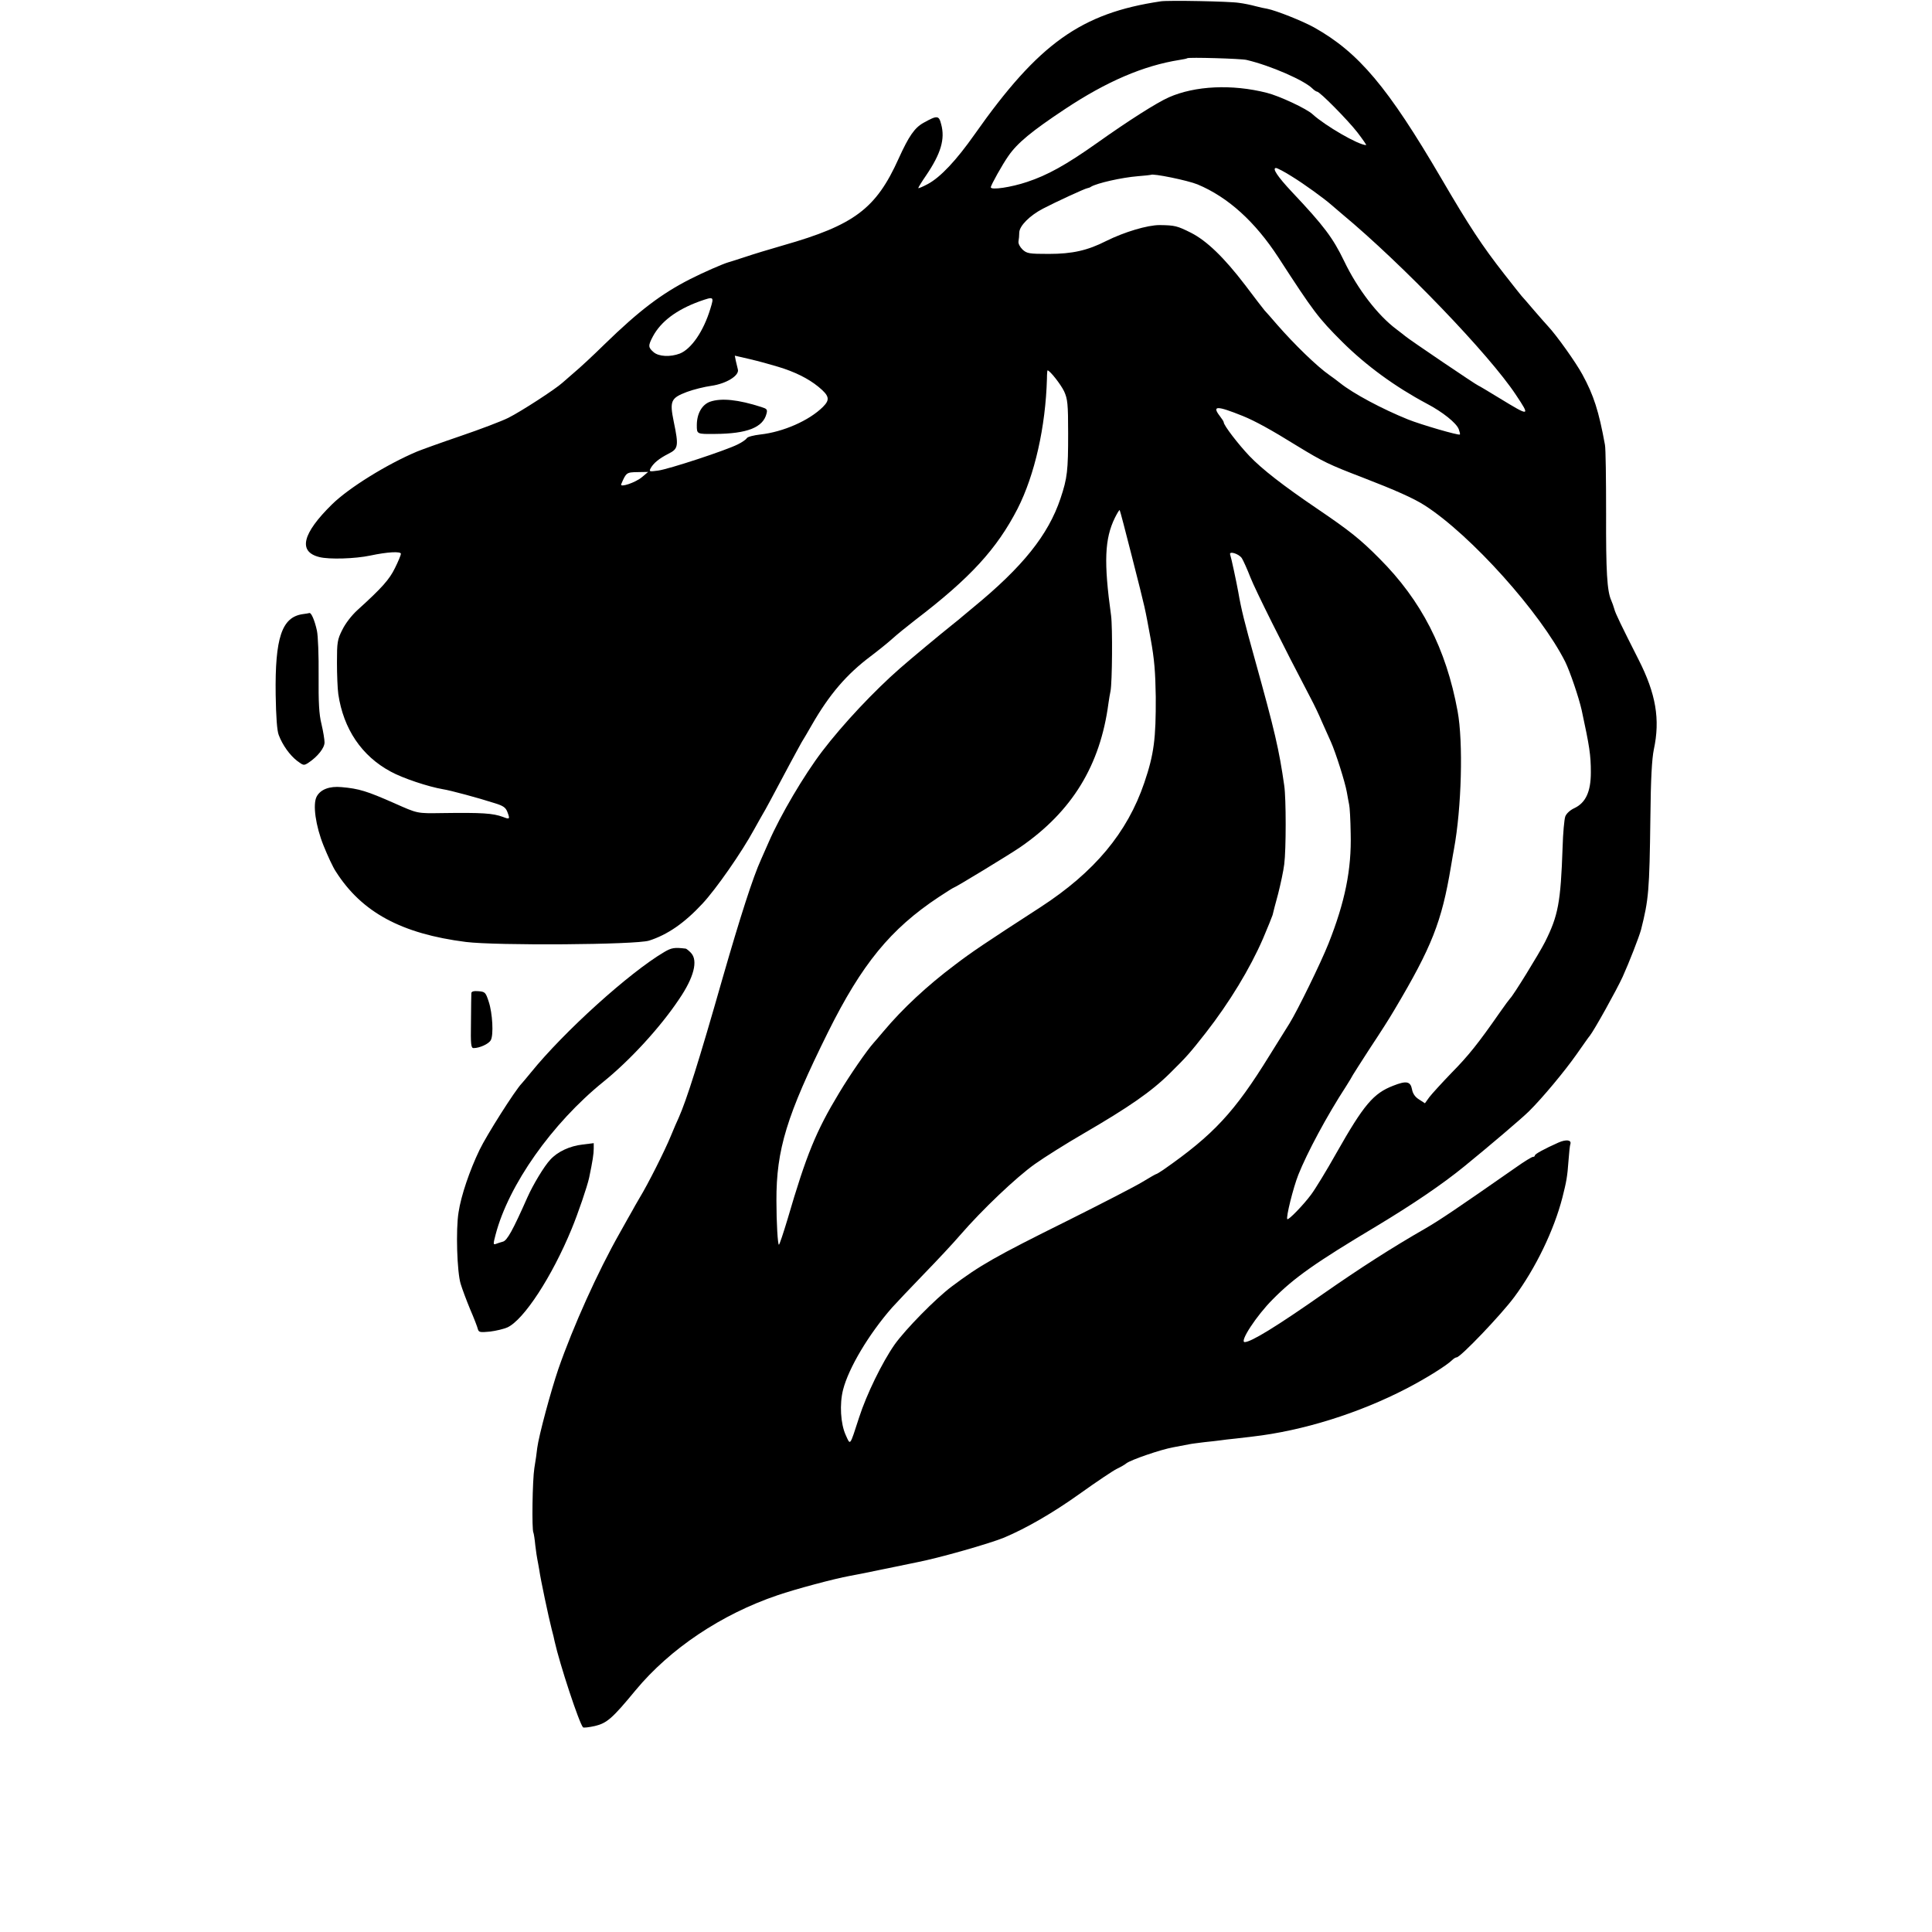 <?xml version="1.0" standalone="no"?>
<!DOCTYPE svg PUBLIC "-//W3C//DTD SVG 20010904//EN"
 "http://www.w3.org/TR/2001/REC-SVG-20010904/DTD/svg10.dtd">
<svg version="1.0" xmlns="http://www.w3.org/2000/svg"
 width="1012pt" height="1012pt" viewBox="0 0 1012 1012"
 preserveAspectRatio="xMidYMid meet">
<g transform="translate(0,1012) scale(0.1,-0.1)"
fill="#000000" stroke="none">
<path d="M6080 10113 c-418 -62 -640 -221 -975 -697 -95 -135 -178 -224 -245
-260 -28 -15 -50 -24 -50 -21 0 3 18 33 41 66 78 115 100 191 79 268 -12 47
-20 48 -92 8 -47 -26 -77 -69 -131 -188 -118 -262 -232 -348 -604 -454 -70
-20 -162 -48 -203 -62 -41 -13 -79 -26 -85 -27 -28 -8 -129 -52 -200 -88 -151
-77 -267 -165 -448 -341 -59 -58 -130 -124 -159 -148 -28 -24 -56 -49 -62 -54
-36 -33 -216 -150 -284 -184 -34 -17 -147 -60 -250 -95 -103 -35 -205 -72
-227 -81 -159 -67 -357 -190 -445 -276 -157 -154 -180 -249 -67 -277 51 -13
187 -9 267 8 89 19 160 23 160 9 0 -6 -14 -40 -31 -74 -29 -60 -68 -104 -196
-220 -31 -28 -64 -71 -80 -104 -26 -51 -28 -66 -28 -171 0 -63 3 -138 7 -166
27 -182 122 -324 275 -406 64 -35 197 -79 273 -92 39 -6 184 -45 271 -73 46
-14 58 -23 67 -47 14 -37 12 -39 -24 -25 -52 19 -106 23 -319 20 -132 -2 -126
-3 -250 52 -143 63 -184 76 -276 84 -63 6 -110 -12 -130 -49 -22 -40 -6 -154
36 -258 21 -52 49 -113 64 -135 136 -214 344 -326 681 -369 160 -20 892 -15
960 7 97 31 185 92 279 193 72 77 207 271 271 389 18 33 39 69 45 80 12 19 50
90 143 265 25 47 53 97 61 112 9 14 33 55 53 90 93 162 183 266 308 360 41 31
93 73 115 93 22 20 76 64 120 98 288 220 426 371 535 582 90 177 147 429 154
682 0 24 2 43 3 43 12 0 70 -74 87 -110 18 -40 21 -64 21 -220 0 -196 -4 -233
-40 -341 -64 -191 -198 -358 -455 -569 -30 -25 -57 -47 -60 -50 -3 -3 -27 -23
-55 -45 -59 -47 -213 -175 -270 -225 -135 -118 -299 -292 -408 -435 -96 -126
-219 -335 -280 -475 -8 -19 -27 -61 -41 -93 -42 -92 -109 -301 -200 -617 -126
-442 -190 -643 -231 -735 -8 -16 -26 -59 -41 -95 -31 -76 -120 -253 -164 -325
-16 -27 -33 -57 -37 -65 -5 -8 -35 -62 -67 -119 -114 -201 -243 -487 -321
-711 -39 -114 -103 -351 -111 -415 -2 -22 -9 -69 -15 -105 -10 -62 -14 -323
-5 -338 2 -4 7 -34 10 -67 4 -33 9 -67 11 -75 2 -8 6 -33 10 -55 6 -45 49
-248 65 -310 6 -22 13 -50 15 -62 27 -121 129 -430 149 -451 3 -3 31 0 62 7
63 15 91 39 213 187 181 218 449 398 744 498 93 32 299 87 377 101 14 2 93 18
175 35 83 17 161 33 175 36 115 22 379 97 460 130 116 49 255 129 395 229 88
63 176 122 195 131 19 9 42 22 50 29 23 18 179 72 246 84 32 6 70 13 84 16 14
3 50 7 80 11 30 3 66 7 80 9 14 2 52 7 85 10 33 4 71 8 85 10 263 30 558 122
810 253 100 52 209 120 238 149 7 7 17 13 22 13 20 0 233 223 302 316 112 151
208 350 252 521 21 83 26 109 32 193 3 41 7 81 10 88 6 21 -22 25 -63 7 -74
-33 -123 -60 -123 -67 0 -5 -5 -8 -11 -8 -5 0 -45 -24 -87 -54 -311 -217 -400
-277 -476 -321 -176 -101 -341 -207 -529 -338 -251 -176 -384 -257 -417 -257
-29 0 62 139 146 223 112 114 226 194 544 384 191 115 346 220 461 314 123
100 302 252 338 288 70 69 188 211 249 298 34 48 65 93 70 98 23 29 140 239
172 309 33 73 85 206 96 246 40 159 44 201 49 590 2 203 8 305 18 354 34 158
11 292 -80 471 -88 174 -122 243 -127 265 -4 14 -11 34 -16 45 -22 49 -28 151
-27 455 0 179 -2 341 -6 360 -32 176 -59 260 -118 368 -34 63 -135 205 -181
254 -7 7 -40 45 -73 83 -33 39 -62 72 -65 75 -3 3 -44 55 -91 115 -115 147
-183 250 -329 500 -281 480 -433 660 -666 791 -61 34 -200 89 -246 98 -13 2
-41 8 -63 14 -22 6 -60 14 -85 17 -49 8 -370 14 -410 8z m450 -307 c127 -30
302 -107 345 -150 9 -9 20 -16 24 -16 14 0 159 -147 210 -212 29 -38 50 -68
47 -68 -40 0 -214 101 -280 161 -30 29 -176 97 -241 113 -182 46 -375 37 -513
-24 -63 -28 -211 -122 -377 -240 -161 -114 -259 -168 -365 -203 -83 -28 -190
-44 -190 -28 0 11 61 120 92 164 47 68 122 130 297 246 217 144 410 227 599
257 20 3 39 7 41 9 5 6 284 -2 311 -9z m238 -611 c62 -38 170 -116 208 -150 6
-5 31 -26 55 -47 314 -261 771 -736 910 -947 76 -114 73 -114 -86 -17 -59 36
-109 66 -111 66 -6 0 -371 247 -384 260 -3 3 -23 18 -45 35 -98 73 -204 211
-274 357 -59 122 -105 184 -275 364 -74 79 -104 124 -82 124 6 0 45 -20 84
-45z m-495 -41 c160 -67 301 -195 423 -382 186 -287 209 -317 335 -443 126
-125 277 -235 442 -323 84 -44 156 -102 168 -134 5 -14 8 -26 6 -28 -6 -6
-205 52 -272 79 -136 55 -286 135 -356 191 -15 12 -39 30 -55 41 -65 45 -185
162 -274 264 -30 35 -60 69 -66 75 -5 6 -52 66 -102 133 -110 144 -201 232
-284 274 -72 36 -84 39 -164 40 -64 0 -184 -36 -279 -83 -98 -50 -178 -68
-301 -68 -104 0 -115 2 -138 23 -14 14 -23 31 -21 43 2 10 4 31 4 46 1 35 55
89 124 125 67 35 219 105 232 107 6 1 15 4 20 8 32 19 160 48 245 55 36 3 66
6 68 7 9 9 194 -29 245 -50z m-2552 -651 c-36 -119 -100 -211 -160 -235 -50
-19 -110 -16 -137 7 -29 25 -30 34 -4 83 42 78 123 139 243 183 77 27 78 27
58 -38z m354 -304 c87 -26 158 -61 212 -105 57 -47 62 -67 24 -105 -72 -72
-209 -132 -329 -145 -34 -4 -66 -12 -70 -19 -4 -7 -25 -22 -48 -33 -61 -31
-362 -130 -417 -137 -45 -6 -48 -6 -39 12 15 27 44 51 93 76 52 26 55 40 28
169 -22 108 -15 123 69 155 35 13 92 27 128 32 78 11 148 54 139 86 -3 11 -8
32 -11 46 l-5 26 78 -18 c43 -10 109 -28 148 -40z m2435 -258 c64 -26 148 -72
285 -157 136 -83 167 -98 342 -165 171 -66 268 -109 327 -147 242 -156 606
-562 735 -819 25 -51 71 -186 86 -253 41 -190 48 -234 48 -326 0 -101 -27
-159 -86 -187 -22 -10 -42 -28 -48 -44 -5 -14 -12 -87 -14 -162 -10 -289 -23
-357 -92 -495 -31 -61 -167 -282 -183 -296 -3 -3 -28 -36 -55 -75 -110 -158
-163 -225 -252 -315 -51 -53 -103 -110 -116 -127 l-23 -32 -31 20 c-21 13 -33
31 -37 54 -8 41 -30 45 -98 18 -104 -40 -154 -99 -298 -353 -51 -91 -111 -189
-132 -217 -39 -53 -119 -136 -125 -129 -8 8 31 165 58 233 46 115 149 308 250
463 16 25 32 52 36 60 5 8 42 67 83 130 68 103 105 161 135 212 195 328 247
460 295 748 7 41 14 83 16 92 40 217 49 561 19 723 -60 327 -190 580 -410 800
-100 101 -157 146 -325 260 -180 122 -290 208 -355 276 -59 62 -135 161 -135
177 0 4 -9 18 -20 32 -43 56 -17 56 120 1z m-3147 -320 c-34 -29 -118 -57
-109 -37 26 61 28 62 85 63 l56 1 -32 -27z m2567 -420 c74 -291 65 -254 97
-426 20 -109 25 -176 27 -305 1 -219 -9 -300 -60 -450 -89 -262 -261 -468
-544 -652 -298 -193 -360 -235 -448 -302 -145 -109 -273 -228 -373 -347 -24
-28 -48 -57 -54 -63 -34 -38 -122 -165 -179 -260 -121 -200 -172 -324 -271
-663 -22 -73 -42 -133 -45 -133 -6 0 -13 115 -13 230 -1 269 54 447 270 883
178 358 328 541 580 708 41 27 76 49 78 49 7 0 295 175 350 213 271 187 418
428 461 752 3 22 8 51 11 65 9 46 11 334 3 395 -39 281 -34 403 20 513 12 24
23 42 25 40 2 -2 31 -113 65 -247z m575 -5 c7 -11 28 -57 45 -101 26 -66 171
-357 317 -635 16 -30 42 -84 57 -120 16 -36 37 -83 47 -105 26 -58 75 -213 84
-265 4 -25 10 -54 12 -65 3 -11 7 -78 8 -150 5 -190 -30 -360 -116 -577 -40
-101 -162 -350 -204 -418 -12 -19 -60 -96 -106 -170 -182 -295 -292 -414 -556
-598 -18 -12 -34 -22 -37 -22 -2 0 -34 -18 -70 -40 -37 -23 -214 -114 -394
-204 -381 -189 -459 -234 -607 -345 -85 -64 -242 -224 -299 -304 -65 -93 -147
-261 -186 -382 -50 -154 -45 -147 -70 -92 -27 59 -33 162 -14 237 29 114 135
292 257 431 22 24 96 103 165 174 70 72 156 164 191 205 116 134 294 303 391
372 52 37 167 109 255 160 239 139 356 220 453 316 91 90 103 104 188 212 124
159 232 337 300 494 25 58 47 114 50 123 2 10 15 60 29 111 13 51 28 121 32
155 10 77 10 345 0 412 -27 189 -49 284 -155 665 -53 190 -70 257 -86 350 -9
50 -37 181 -42 194 -9 22 45 6 61 -18z"/>
<path d="M3720 8016 c-43 -15 -70 -63 -70 -123 0 -47 -1 -47 95 -46 169 1 252
34 270 106 6 22 2 26 -27 35 -121 39 -209 48 -268 28z"/>
<path d="M1585 6903 c-109 -16 -145 -124 -141 -422 2 -117 7 -188 16 -211 20
-53 58 -106 97 -136 32 -24 35 -25 59 -9 47 31 84 77 84 106 0 15 -7 58 -16
96 -13 52 -16 113 -15 255 1 103 -3 209 -9 235 -11 51 -29 94 -39 92 -3 -1
-19 -4 -36 -6z"/>
<path d="M3479 5133 c-183 -108 -524 -416 -699 -632 -19 -24 -41 -49 -47 -56
-35 -36 -184 -271 -221 -348 -52 -108 -97 -240 -110 -327 -15 -91 -8 -314 11
-375 8 -27 31 -88 50 -134 20 -46 38 -93 40 -103 5 -17 12 -18 64 -13 32 4 73
14 91 22 86 40 233 265 336 515 34 82 82 223 92 269 18 86 24 125 24 152 l0
29 -57 -7 c-70 -8 -133 -38 -171 -80 -32 -34 -90 -131 -119 -196 -77 -174
-107 -228 -129 -233 -12 -3 -29 -9 -37 -12 -14 -5 -14 0 -1 49 68 260 295 582
564 800 140 113 299 286 397 433 78 114 100 202 63 242 -11 12 -24 22 -28 23
-59 7 -74 5 -113 -18z"/>
<path d="M2469 4918 c0 -7 -2 -75 -2 -151 -2 -120 0 -137 14 -137 31 0 80 22
90 42 15 27 9 141 -11 201 -16 49 -19 52 -53 55 -25 2 -37 -1 -38 -10z"/>
</g>
</svg>
